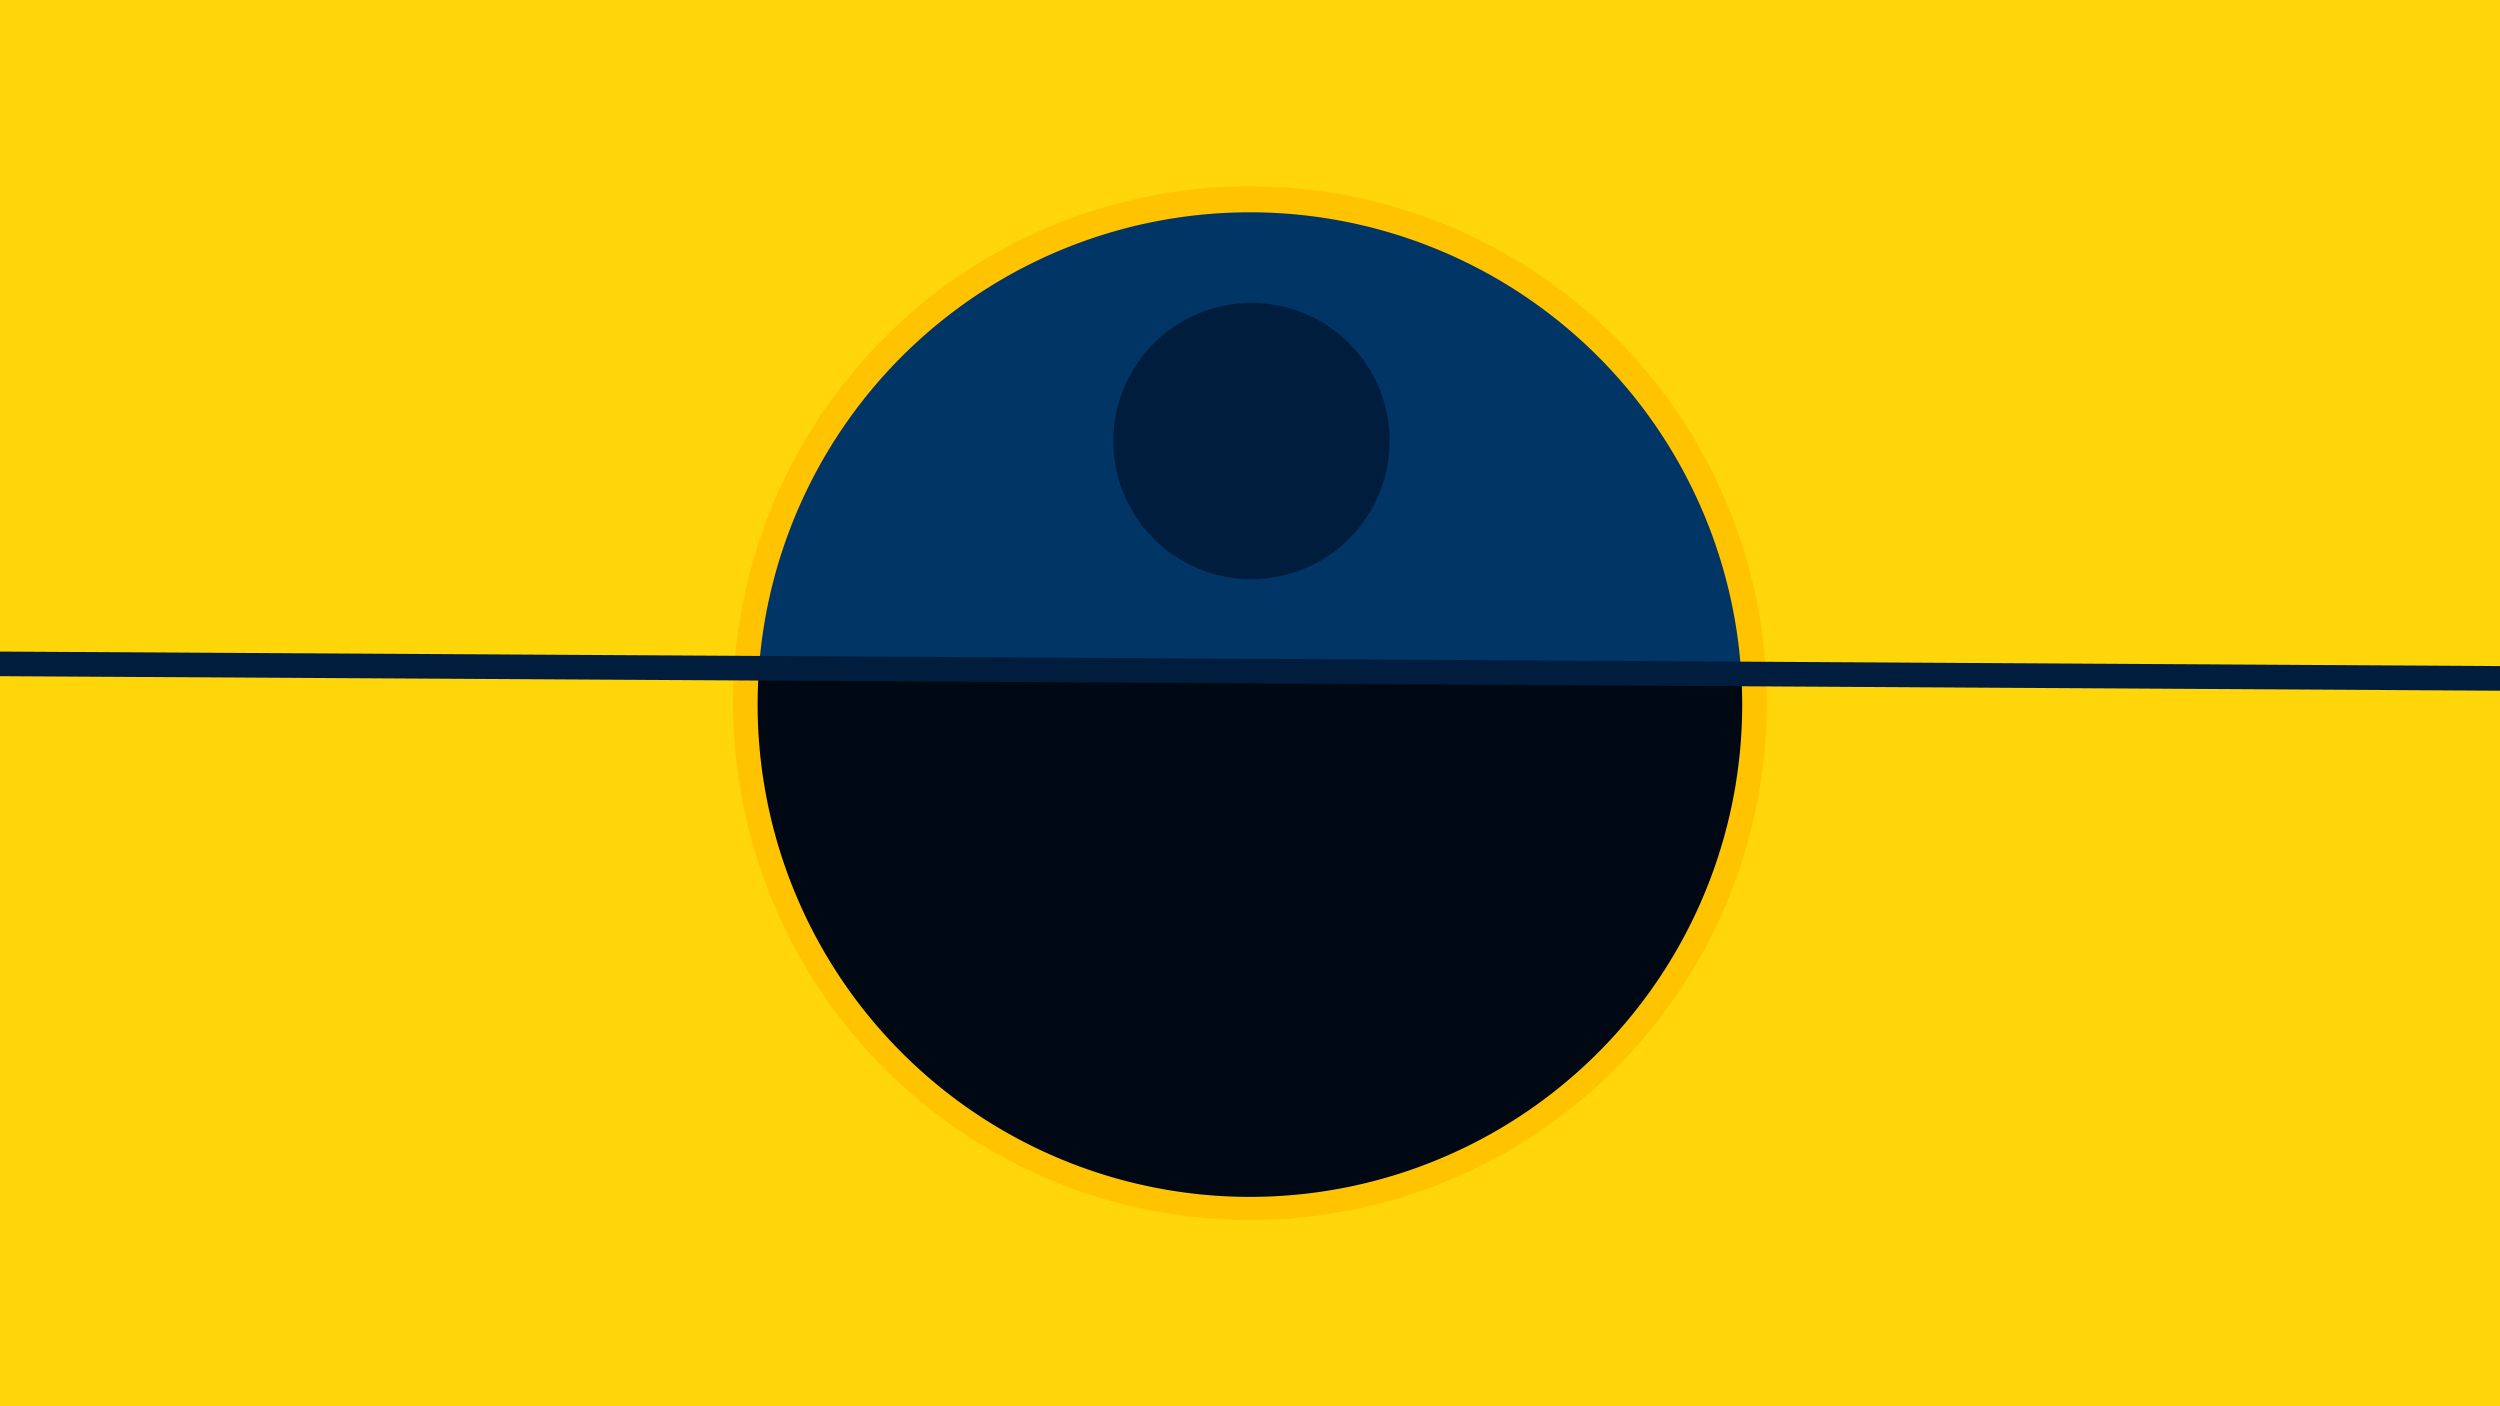 <svg width="1200" height="675" viewBox="-500 -500 1200 675" xmlns="http://www.w3.org/2000/svg"><path d="M-500-500h1200v675h-1200z" fill="#ffd60a"/><path d="M100 85.6a248.1 248.1 0 1 1 0-496.2 248.1 248.1 0 0 1 0 496.2" fill="#ffc300"/><path d="M335.8-176.5a236.3 236.3 0 0 0-471.5-2.7z"  fill="#003566" /><path d="M335.8-176.5a236.3 236.3 0 1 1-471.5-2.7z"  fill="#000814" /><path d="M100.7-222a66.3 66.3 0 1 1 0-132.6 66.3 66.3 0 0 1 0 132.6" fill="#001d3d"/><path d="M-510,-181.4L710,-174.312" stroke-width="11.812" stroke="#001d3d" /></svg>